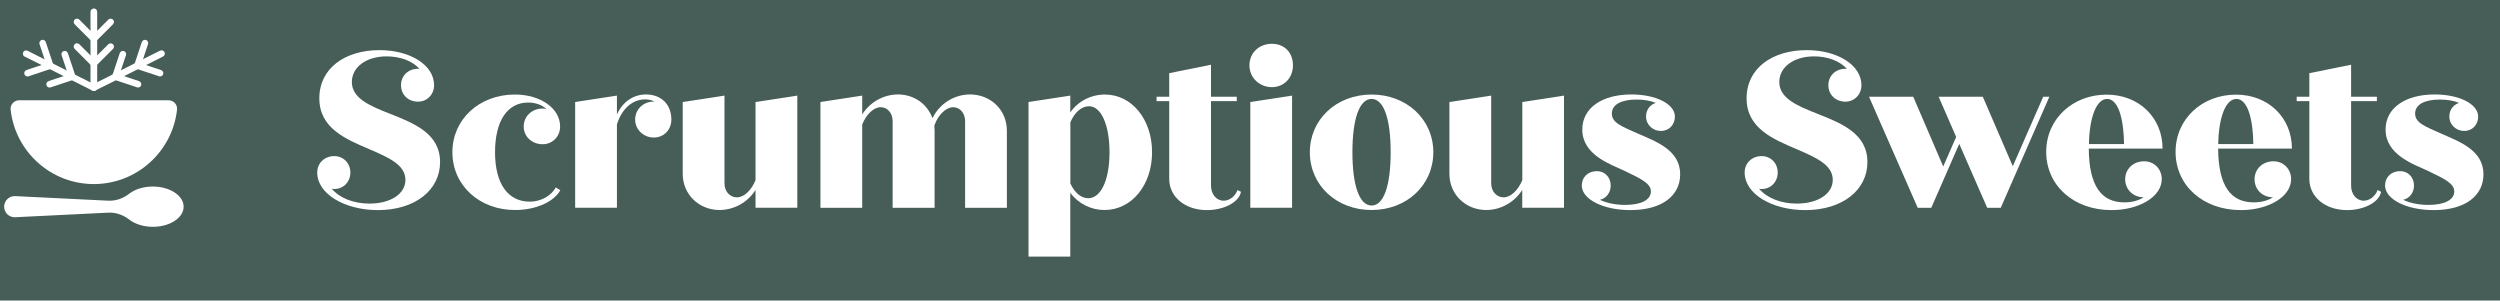 <?xml version="1.0" encoding="utf-8"?>
<!-- Generator: Adobe Illustrator 24.0.1, SVG Export Plug-In . SVG Version: 6.00 Build 0)  -->
<svg version="1.1" id="Layer_1" xmlns="http://www.w3.org/2000/svg" xmlns:xlink="http://www.w3.org/1999/xlink" x="0px" y="0px"
	 viewBox="0 0 2842.7 341.7" style="enable-background:new 0 0 2842.7 341.7;" xml:space="preserve">
<style type="text/css">
	.st0{fill:#465D58;}
	.st1{fill:#FFFFFF;}
</style>
<path class="st0" d="M-40.3,0h2883.1v341.7H-40.3L-40.3,0z"/>
<g>
	<path class="st1" d="M500.4,184.3c0,31.8-28.3,54.6-70.7,54.6c-37.9,0-69-18.5-69-42.7c0-10.6,8.1-18.7,19.5-18.7
		c10.3,0,18.2,8.1,18.2,18.7c0,10.6-7.9,18.7-18.2,18.7c-1,0-2,0-3-0.3c8.8,10.4,24.5,16.9,42.9,16.9c23.8,0,40.9-10.9,40.9-27
		c0-17.2-19.4-25.5-40.9-34.8c-26.7-11.4-57-23.8-57-57.9s29.1-54.8,68.4-54.8c34.9,0,62.1,16.9,62.1,39.9c0,10.6-8,18.7-18.2,18.7
		c-11.4,0-19.4-8-19.4-18.7s8-18.7,19.4-18.7h1.5c-8-8.9-21.7-14.1-37.4-14.1c-22.8,0-39.4,12.1-39.4,29.1c0,18.9,21,27.3,43.7,36.3
		C471.1,140.3,500.4,151.9,500.4,184.3L500.4,184.3z"/>
	<path class="st1" d="M637.1,216.3c-7,12.9-27.3,22.5-51.5,22.5c-40.7,0-71.2-28.3-71.2-65.7s30.6-65.6,71-65.6
		c29.3,0,51.5,15.7,51.5,36.3c0,11.4-8.6,20.2-19.9,20.2c-12.4,0-21.5-8.9-21.5-20.2s9.1-20.4,21.5-20.4c1.5,0,3.1,0.3,4.5,0.8
		c-5-4.8-12.4-7.6-20.9-7.6c-23.8,0-37.7,21-37.7,56.6s14.7,56.1,39.4,56.1c12.6,0,24.5-6.5,29.6-16.2L637.1,216.3z"/>
	<path class="st1" d="M763.4,136c0,11.6-8.6,20.4-20,20.4c-11.4,0-21.2-8.9-21.2-20.4s9.1-20.5,21.2-20.5h0.8
		c-3.3-1.7-6.9-2.5-10.6-2.5c-14.7,0-26.8,11.1-32.1,28.5v94.7H654V116l47.5-7.3v21.4c6.5-14.1,18.4-22.7,33.1-22.7
		C752,107.5,763.4,118.8,763.4,136L763.4,136z"/>
	<path class="st1" d="M906.6,108.7v127.5h-47.5v-20.2c-8.9,14.1-24.3,22.7-40.9,22.8c-23.2,0-41.9-17.5-41.9-41.2V116l47.5-7.3v99.8
		c0,9.1,6,15.9,14.1,15.9c8.1,0,16.4-7.9,21.2-19.5V116L906.6,108.7z"/>
	<path class="st1" d="M1144.9,148.6v87.7h-47.5v-98.5c0-9.1-5.8-15.9-13.6-15.9c-7.9,0-17.2,8.6-21.4,20.9c0.2,1.9,0.3,3.9,0.3,5.8
		v87.7H1015v-98.5c0-9.1-5.8-15.9-13.6-15.9s-16.4,8-21,19.7v94.7h-47.5V116l47.5-7.3v21.4c8.6-13.6,23.8-22.7,40.7-22.7
		c18.2,0,33.3,10.8,39.2,27c8-16.5,24.6-27,42.9-27C1126.4,107.5,1144.9,124.9,1144.9,148.6L1144.9,148.6z"/>
	<path class="st1" d="M1310,173.1c0,37.4-23.3,65.7-54.1,65.7c-15.3,0-29.7-7.2-38.9-19.5v72.5h-47.5V116l47.5-7.3v19.2
		c8.3-12.4,23.2-20.4,39.4-20.4C1287,107.5,1310,135.8,1310,173.1L1310,173.1z M1261.6,173.1c0-31.3-9.6-52.3-23.3-52.3
		c-8.6,0-16.4,7-21.2,18.2v69.7c4.8,10.3,12.1,16.7,20.2,16.7C1251.9,225.4,1261.6,204.7,1261.6,173.1z"/>
	<path class="st1" d="M1411.1,218.1c-2.3,12.1-19.7,20.8-38.7,20.8c-25,0-42.9-15.2-42.9-35.4V115h-14.4v-5h14.4V83.2l47.5-9.6V110
		h29.3v5h-29.3v96c0,9.8,6.1,17.2,14.4,17.2c6.9,0,13.4-5.3,15.7-12.1L1411.1,218.1z"/>
	<path class="st1" d="M1420.7,74.3c0-14.1,10.9-24.5,25.5-24.5s24,10.3,24,24.5s-10.1,24.8-24,24.8S1420.7,88.5,1420.7,74.3z
		 M1421.7,116l47.5-7.3v127.5h-47.5V116z"/>
	<path class="st1" d="M1489.4,173.1c0-37.4,30.3-65.6,70.2-65.6s70.2,28.3,70.2,65.6s-30.1,65.7-70.2,65.7
		S1489.4,210.5,1489.4,173.1z M1581.3,173.1c0-38.4-8-60.6-21.7-60.6s-21.8,22.3-21.8,60.6s8.1,60.6,21.8,60.6
		S1581.3,211.5,1581.3,173.1z"/>
	<path class="st1" d="M1778.4,108.7v127.5h-47.5v-20.2c-8.6,13.6-24,22.8-40.9,22.8c-23.3,0-41.9-17.5-41.9-41.2V116l47.5-7.3v99.8
		c0,9.1,6.1,15.9,14.1,15.9s16.4-7.9,21.3-19.5V116L1778.4,108.7z"/>
	<path class="st1" d="M1910.5,198.2c0,24-20.2,40.7-56.6,40.7c-31.3,0-54.8-12.4-55.3-27.5V211c0-9.6,7.1-16.4,17.2-16.4
		c8.9,0,15.7,6.8,15.7,16.4c0,8.3-5.3,14.7-12.3,16.2c7.3,3.5,17.2,5.8,28.7,5.8c17.5,0,29.3-5.3,29.3-15.4
		c0-8.8-10.6-14.1-30.3-23.5c-15.9-7.4-47.7-18-47.7-46.8c0-24.5,22.3-39.9,55.8-39.9c28,0,49,10.8,49.5,24.7v0.3
		c0,9.6-6.8,16.5-15.9,16.5c-9.1,0-16.9-6.9-16.9-16.5c0-7.5,4.5-13.4,11.1-15.4c-6.1-2.5-13.4-3.8-22-3.8c-16.9,0-28,5.5-28,15.9
		s10.6,14.4,30.1,23S1910.5,170.4,1910.5,198.2L1910.5,198.2z"/>
	<path class="st1" d="M2123.4,184.3c0,31.8-28.3,54.6-70.7,54.6c-37.9,0-68.9-18.5-68.9-42.7c0-10.6,8-18.7,19.4-18.7
		c10.4,0,18.2,8.1,18.2,18.7c0,10.6-7.8,18.7-18.2,18.7c-1,0-2,0-3-0.3c8.8,10.4,24.5,16.9,42.9,16.9c23.7,0,40.9-10.9,40.9-27
		c0-17.2-19.4-25.5-40.9-34.8c-26.8-11.4-57.1-23.8-57.1-57.9s29.1-54.8,68.4-54.8c34.9,0,62.2,16.9,62.2,39.9
		c0,10.6-8.1,18.7-18.2,18.7c-11.3,0-19.4-8-19.4-18.7s8.1-18.7,19.4-18.7h1.6c-8.1-8.9-21.8-14.1-37.4-14.1
		c-22.8,0-39.4,12.1-39.4,29.1c0,18.9,21,27.3,43.7,36.3C2094.1,140.3,2123.4,151.9,2123.4,184.3L2123.4,184.3z"/>
	<path class="st1" d="M2330.3,110L2275,236.3h-15.4l-31.8-72.7l-31.8,72.7h-15.4L2125.2,110h50.3l34.1,79.3l14.7-33.6l-19.9-45.7
		h50.2l34.1,79l34.6-79H2330.3z"/>
	<path class="st1" d="M2458.1,203.7c0,20-25.8,35.2-57.1,35.2c-43.5,0-74.3-28.3-74.3-66.2s30.6-65.1,68.7-65.1
		c36.8,0,63.6,26.2,63.6,61.4h-83.9c0.3,42.9,14.7,61.1,40.4,61.1c8.6,0,16.2-2,22-5.8c-12.1,0-21-8.9-21-20.5s9.1-20.4,21.5-20.4
		C2449.3,183.3,2458.1,192.1,2458.1,203.7L2458.1,203.7z M2375.3,163.8h39.9c-0.5-32.9-7.9-51.3-19.2-51.3
		C2383.4,112.5,2375.8,134.5,2375.3,163.8z"/>
	<path class="st1" d="M2605.2,203.7c0,20-25.8,35.2-57.1,35.2c-43.5,0-74.3-28.3-74.3-66.2s30.6-65.1,68.7-65.1
		c36.8,0,63.6,26.2,63.6,61.4h-83.9c0.3,42.9,14.7,61.1,40.4,61.1c8.6,0,16.2-2,21.9-5.8c-12.1,0-20.9-8.9-20.9-20.5
		s9.1-20.4,21.5-20.4C2596.3,183.3,2605.2,192.1,2605.2,203.7L2605.2,203.7z M2522.3,163.8h39.9c-0.5-32.9-7.9-51.3-19.2-51.3
		C2530.4,112.5,2522.8,134.5,2522.3,163.8z"/>
	<path class="st1" d="M2707.5,218.1c-2.3,12.1-19.7,20.8-38.7,20.8c-25,0-42.9-15.2-42.9-35.4V115h-14.4v-5h14.4V83.2l47.5-9.6V110
		h29.3v5h-29.3v96c0,9.8,6,17.2,14.4,17.2c6.8,0,13.3-5.3,15.7-12.1L2707.5,218.1z"/>
	<path class="st1" d="M2823.9,198.2c0,24-20.2,40.7-56.6,40.7c-31.3,0-54.8-12.4-55.3-27.5V211c0-9.6,7.1-16.4,17.2-16.4
		c8.9,0,15.7,6.8,15.7,16.4c0,8.3-5.3,14.7-12.3,16.2c7.3,3.5,17.2,5.8,28.8,5.8c17.4,0,29.3-5.3,29.3-15.4
		c0-8.8-10.6-14.1-30.3-23.5c-16-7.4-47.8-18-47.8-46.8c0-24.5,22.3-39.9,55.8-39.9c28,0,49,10.8,49.5,24.7v0.3
		c0,9.6-6.8,16.5-15.9,16.5s-16.9-6.9-16.9-16.5c0-7.5,4.6-13.4,11.1-15.4c-6-2.5-13.4-3.8-22-3.8c-16.9,0-28,5.5-28,15.9
		s10.6,14.4,30.1,23C2795.7,160.8,2823.9,170.4,2823.9,198.2L2823.9,198.2z"/>
</g>
<g>
	<path class="st1" d="M191.6,114c5.8,0,10.4,5,9.7,10.8c-5.3,47.5-45.7,84.5-94.6,84.5s-89.3-36.9-94.6-84.5
		C11.4,119,16,114,21.8,114H191.6z"/>
	<g>
		<g>
			<g>
				<g>
					<path class="st1" d="M102.9,13.4c0,2.9,0,5.7,0,8.6c0,6.8,0,13.7,0,20.5c0,8.3,0,16.6,0,24.9c0,7.2,0,14.4,0,21.6
						c0,3.5-0.1,7,0,10.5c0,0,0,0.1,0,0.1c0,2,1.7,3.8,3.8,3.8c2-0.1,3.8-1.6,3.8-3.8c0-2.9,0-5.7,0-8.6c0-6.8,0-13.7,0-20.5
						c0-8.3,0-16.6,0-24.9c0-7.2,0-14.4,0-21.6c0-3.5,0.1-7,0-10.5c0,0,0-0.1,0-0.1c0-2-1.7-3.8-3.8-3.8
						C104.7,9.8,102.9,11.3,102.9,13.4L102.9,13.4z"/>
				</g>
			</g>
			<g>
				<g>
					<g>
						<path class="st1" d="M84.9,55.6c5.5,5.5,11.1,11.1,16.6,16.6c0.8,0.8,1.6,1.6,2.4,2.4c1.4,1.4,3.9,1.5,5.3,0
							c1.4-1.5,1.5-3.8,0-5.3c-5.5-5.5-11.1-11.1-16.6-16.6c-0.8-0.8-1.6-1.6-2.4-2.4c-1.4-1.4-3.9-1.5-5.3,0
							C83.5,51.8,83.4,54.2,84.9,55.6L84.9,55.6z"/>
					</g>
				</g>
				<g>
					<g>
						<path class="st1" d="M123.2,50.3c-5.5,5.5-11.1,11.1-16.6,16.6c-0.8,0.8-1.6,1.6-2.4,2.4c-1.4,1.4-1.5,3.9,0,5.3
							c1.5,1.4,3.8,1.5,5.3,0c5.5-5.5,11.1-11.1,16.6-16.6c0.8-0.8,1.6-1.6,2.4-2.4c1.4-1.4,1.5-3.9,0-5.3
							C127,49,124.7,48.9,123.2,50.3L123.2,50.3z"/>
					</g>
				</g>
			</g>
			<g>
				<g>
					<g>
						<path class="st1" d="M84.9,27.6c5.5,5.5,11.1,11.1,16.6,16.6c0.8,0.8,1.6,1.6,2.4,2.4c1.4,1.4,3.9,1.5,5.3,0
							c1.4-1.5,1.5-3.8,0-5.3c-5.5-5.5-11.1-11.1-16.6-16.6c-0.8-0.8-1.6-1.6-2.4-2.4c-1.4-1.4-3.9-1.5-5.3,0
							C83.5,23.8,83.4,26.1,84.9,27.6L84.9,27.6z"/>
					</g>
				</g>
				<g>
					<g>
						<path class="st1" d="M123.2,22.3c-5.5,5.5-11.1,11.1-16.6,16.6c-0.8,0.8-1.6,1.6-2.4,2.4c-1.4,1.4-1.5,3.9,0,5.3
							c1.5,1.4,3.8,1.5,5.3,0c5.5-5.5,11.1-11.1,16.6-16.6c0.8-0.8,1.6-1.6,2.4-2.4c1.4-1.4,1.5-3.9,0-5.3
							C127,20.9,124.7,20.8,123.2,22.3L123.2,22.3z"/>
					</g>
				</g>
			</g>
		</g>
		<g>
			<g>
				<g>
					<path class="st1" d="M27.8,64.2c2.5,1.3,5.1,2.6,7.6,3.8c6.1,3.1,12.2,6.1,18.4,9.2C61.2,81,68.6,84.7,76,88.4
						c6.4,3.2,12.9,6.5,19.3,9.7c3.1,1.6,6.2,3.2,9.3,4.7c0,0,0.1,0,0.1,0.1c1.8,0.9,4.1,0.5,5.1-1.3c1-1.7,0.5-4.2-1.3-5.1
						c-2.5-1.3-5.1-2.6-7.6-3.8c-6.1-3.1-12.2-6.1-18.4-9.2c-7.4-3.7-14.8-7.4-22.2-11.2c-6.4-3.2-12.9-6.5-19.3-9.7
						c-3.1-1.6-6.2-3.2-9.3-4.7c0,0-0.1,0-0.1-0.1c-1.8-0.9-4.1-0.5-5.1,1.3C25.5,60.7,26,63.3,27.8,64.2L27.8,64.2z"/>
				</g>
			</g>
			<g>
				<g>
					<g>
						<path class="st1" d="M57.4,99.4c7.4-2.5,14.8-4.9,22.3-7.4c1.1-0.4,2.1-0.7,3.2-1.1c1.9-0.6,3.2-2.6,2.6-4.6
							c-0.5-1.9-2.7-3.3-4.6-2.6c-7.4,2.5-14.8,4.9-22.3,7.4c-1.1,0.4-2.1,0.7-3.2,1.1c-1.9,0.6-3.2,2.6-2.6,4.6
							C53.3,98.7,55.5,100.1,57.4,99.4L57.4,99.4z"/>
					</g>
				</g>
				<g>
					<g>
						<path class="st1" d="M70,62.6c2.5,7.4,4.9,14.8,7.4,22.3c0.4,1.1,0.7,2.1,1.1,3.2c0.6,1.9,2.6,3.2,4.6,2.6
							c1.9-0.5,3.3-2.7,2.6-4.6c-2.5-7.4-4.9-14.8-7.4-22.3c-0.4-1.1-0.7-2.1-1.1-3.2c-0.6-1.9-2.6-3.2-4.6-2.6
							C70.8,58.5,69.4,60.6,70,62.6L70,62.6z"/>
					</g>
				</g>
			</g>
			<g>
				<g>
					<g>
						<path class="st1" d="M32.3,86.8c7.4-2.5,14.8-4.9,22.3-7.4c1.1-0.4,2.1-0.7,3.2-1.1c1.9-0.6,3.2-2.6,2.6-4.6
							c-0.5-1.9-2.7-3.3-4.6-2.6c-7.4,2.5-14.8,4.9-22.3,7.4c-1.1,0.4-2.1,0.7-3.2,1.1c-1.9,0.6-3.2,2.6-2.6,4.6
							C28.2,86.1,30.4,87.5,32.3,86.8L32.3,86.8z"/>
					</g>
				</g>
				<g>
					<g>
						<path class="st1" d="M44.9,50c2.5,7.4,4.9,14.8,7.4,22.3c0.4,1.1,0.7,2.1,1.1,3.2c0.6,1.9,2.6,3.2,4.6,2.6
							c1.9-0.5,3.3-2.7,2.6-4.6c-2.5-7.4-4.9-14.8-7.4-22.3c-0.4-1.1-0.7-2.1-1.1-3.2c-0.6-1.9-2.6-3.2-4.6-2.6
							C45.7,45.9,44.3,48,44.9,50L44.9,50z"/>
					</g>
				</g>
			</g>
		</g>
		<g>
			<g>
				<g>
					<path class="st1" d="M181.8,57.7c-2.5,1.3-5.1,2.6-7.6,3.8c-6.1,3.1-12.2,6.1-18.4,9.2c-7.4,3.7-14.8,7.4-22.2,11.2
						c-6.4,3.2-12.9,6.5-19.3,9.7c-3.1,1.6-6.3,3-9.3,4.7c0,0-0.1,0-0.1,0.1c-1.8,0.9-2.3,3.5-1.3,5.1c1.1,1.8,3.3,2.3,5.1,1.3
						c2.5-1.3,5.1-2.6,7.6-3.8c6.1-3.1,12.2-6.1,18.4-9.2c7.4-3.7,14.8-7.4,22.2-11.2c6.4-3.2,12.9-6.5,19.3-9.7
						c3.1-1.6,6.3-3,9.3-4.7c0,0,0.1,0,0.1-0.1c1.8-0.9,2.3-3.5,1.3-5.1C185.9,57.2,183.6,56.8,181.8,57.7L181.8,57.7z"/>
				</g>
			</g>
			<g>
				<g>
					<g>
						<path class="st1" d="M158,92.2c-7.4-2.5-14.8-4.9-22.3-7.4c-1.1-0.4-2.1-0.7-3.2-1.1c-1.9-0.6-4.2,0.7-4.6,2.6
							c-0.5,2.1,0.6,4,2.6,4.6c7.4,2.5,14.8,4.9,22.3,7.4c1.1,0.4,2.1,0.7,3.2,1.1c1.9,0.6,4.2-0.7,4.6-2.6
							C161,94.8,160,92.9,158,92.2L158,92.2z"/>
					</g>
				</g>
				<g>
					<g>
						<path class="st1" d="M136.1,60.6c-2.5,7.4-4.9,14.8-7.4,22.3c-0.4,1.1-0.7,2.1-1.1,3.2c-0.6,1.9,0.7,4.2,2.6,4.6
							c2.1,0.5,4-0.6,4.6-2.6c2.5-7.4,4.9-14.8,7.4-22.3c0.4-1.1,0.7-2.1,1.1-3.2c0.6-1.9-0.7-4.2-2.6-4.6
							C138.7,57.5,136.8,58.6,136.1,60.6L136.1,60.6z"/>
					</g>
				</g>
			</g>
			<g>
				<g>
					<g>
						<path class="st1" d="M183,79.6c-7.4-2.5-14.8-4.9-22.3-7.4c-1.1-0.4-2.1-0.7-3.2-1.1c-1.9-0.6-4.2,0.7-4.6,2.6
							c-0.5,2.1,0.6,4,2.6,4.6c7.4,2.5,14.8,4.9,22.3,7.4c1.1,0.4,2.1,0.7,3.2,1.1c1.9,0.6,4.2-0.7,4.6-2.6
							C186.1,82.2,185,80.3,183,79.6L183,79.6z"/>
					</g>
				</g>
				<g>
					<g>
						<path class="st1" d="M161.2,48c-2.5,7.4-4.9,14.8-7.4,22.3c-0.4,1.1-0.7,2.1-1.1,3.2c-0.6,1.9,0.7,4.2,2.6,4.6
							c2.1,0.5,4-0.6,4.6-2.6c2.5-7.4,4.9-14.8,7.4-22.3c0.4-1.1,0.7-2.1,1.1-3.2c0.6-1.9-0.7-4.2-2.6-4.6
							C163.8,44.9,161.9,46,161.2,48L161.2,48z"/>
					</g>
				</g>
			</g>
		</g>
	</g>
	<path class="st1" d="M173.7,212.1c-10.8,0-20.4,3.2-26.8,8.2c-6.8,5.3-15.1,8.3-23.8,7.9C89.6,226.5,17.3,223,17.3,223
		c-6.9-0.3-12.6,5.2-12.6,12v0c0,6.9,5.8,12.4,12.6,12c0,0,72.3-3.5,105.9-5.2c8.6-0.4,17,2.6,23.8,7.9c6.4,5,16.1,8.2,26.8,8.2
		c19.3,0,35-10.2,35-22.9C208.8,222.4,193.1,212.1,173.7,212.1z"/>
</g>
</svg>
